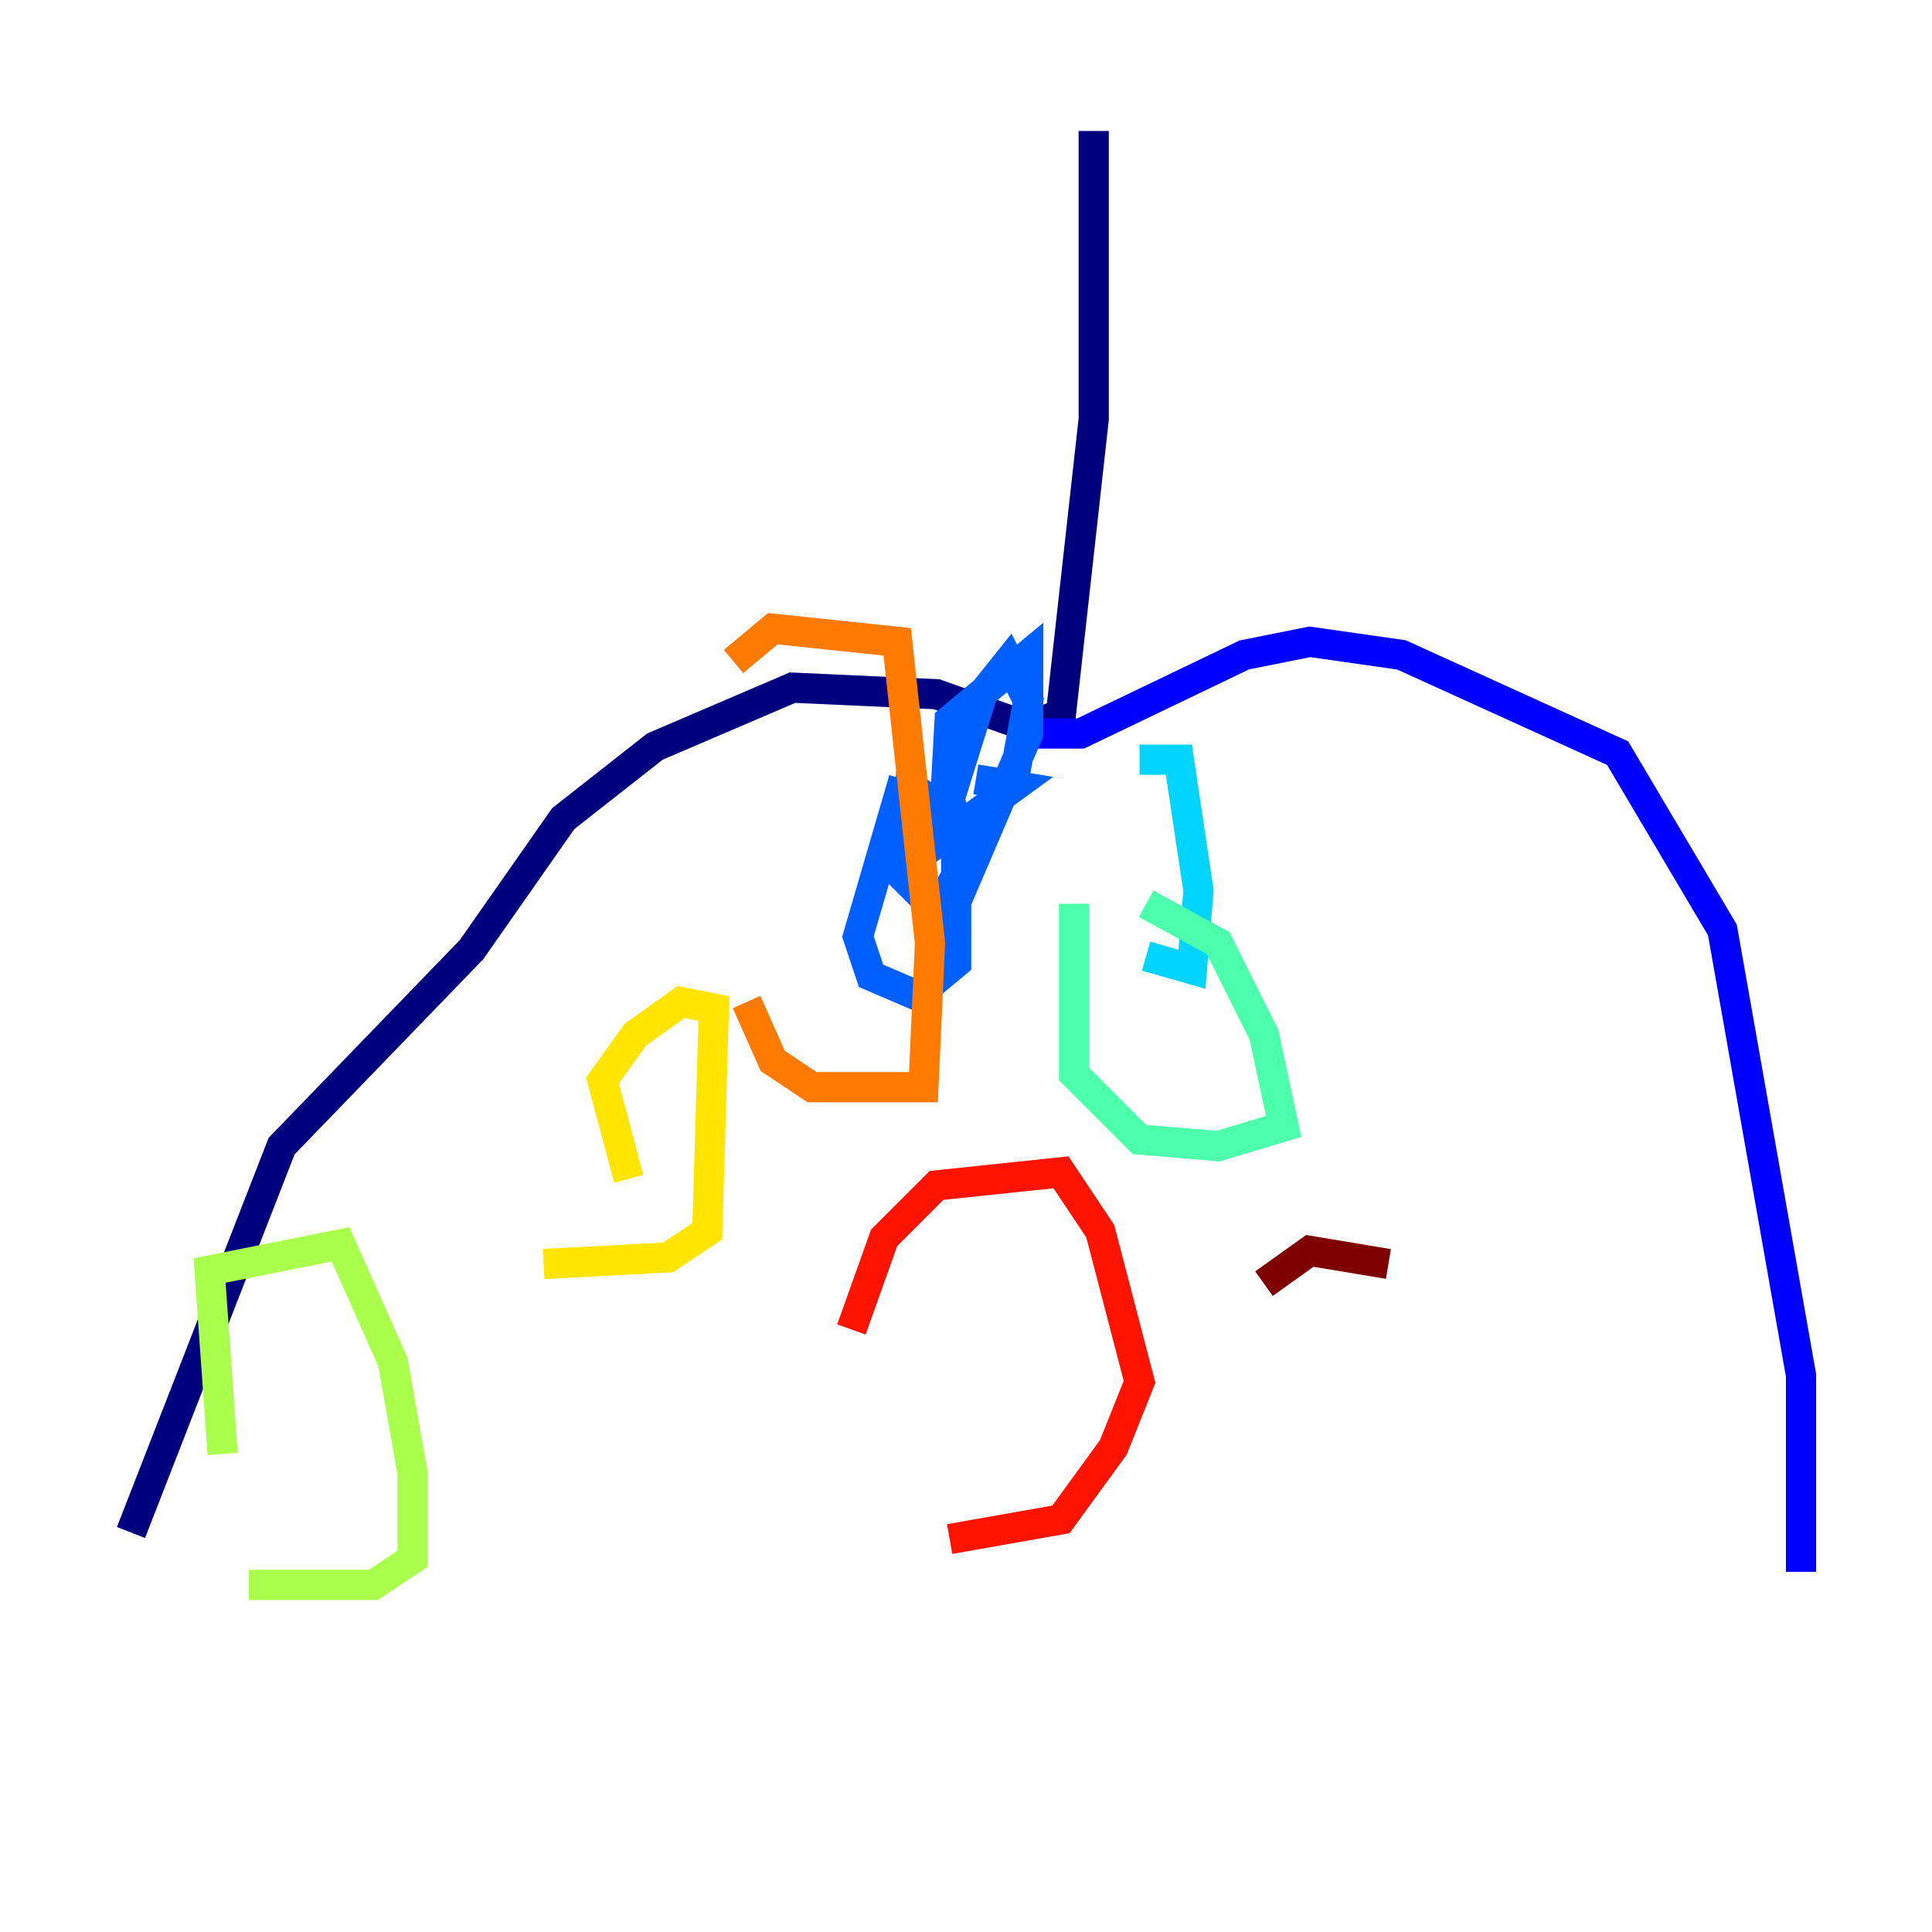 <?xml version="1.0" encoding="utf-8" ?>
<svg baseProfile="tiny" height="128" version="1.2" viewBox="0,0,128,128" width="128" xmlns="http://www.w3.org/2000/svg" xmlns:ev="http://www.w3.org/2001/xml-events" xmlns:xlink="http://www.w3.org/1999/xlink"><defs /><polyline fill="none" points="72.461,8.678 72.461,27.77 70.291,47.295 68.122,48.163 62.047,45.993 52.502,45.559 43.39,49.464 37.315,54.237 31.241,62.915 18.658,75.932 8.678,101.532" stroke="#00007f" stroke-width="2" /><polyline fill="none" points="67.688,48.597 71.593,48.597 82.441,43.39 86.78,42.522 92.854,43.39 107.173,49.898 114.115,61.614 119.322,91.119 119.322,104.136" stroke="#0000fe" stroke-width="2" /><polyline fill="none" points="64.651,51.634 67.254,52.068 62.481,55.539 62.915,47.729 68.122,43.39 68.122,48.597 64.217,57.709 62.915,52.936 65.085,45.993 66.82,43.824 68.122,46.427 67.254,51.2 62.047,60.312 59.878,58.142 60.312,52.068 63.349,54.237 63.349,63.783 60.746,65.953 57.709,64.651 56.841,62.047 59.878,51.634" stroke="#0060ff" stroke-width="2" /><polyline fill="none" points="75.498,50.332 78.102,50.332 79.403,59.01 78.969,64.217 75.932,63.349" stroke="#00d4ff" stroke-width="2" /><polyline fill="none" points="75.932,59.878 80.705,62.481 83.742,68.556 85.044,74.63 80.705,75.932 75.498,75.498 71.159,71.159 71.159,59.878" stroke="#4cffaa" stroke-width="2" /><polyline fill="none" points="14.752,96.325 13.885,84.176 22.563,82.441 26.034,90.251 27.336,97.627 27.336,103.268 24.732,105.003 16.488,105.003" stroke="#aaff4c" stroke-width="2" /><polyline fill="none" points="41.654,78.102 39.919,71.593 42.088,68.556 45.125,66.386 47.295,66.82 46.861,81.573 44.258,83.308 36.014,83.742" stroke="#ffe500" stroke-width="2" /><polyline fill="none" points="48.597,43.824 51.2,41.654 59.444,42.522 61.614,62.481 61.18,72.027 53.803,72.027 51.2,70.291 49.464,66.386" stroke="#ff7a00" stroke-width="2" /><polyline fill="none" points="56.407,88.081 58.576,82.007 62.047,78.536 70.291,77.668 72.895,81.573 75.498,91.552 73.763,95.891 70.291,100.664 62.915,101.966" stroke="#fe1200" stroke-width="2" /><polyline fill="none" points="83.742,85.044 86.78,82.875 91.986,83.742" stroke="#7f0000" stroke-width="2" /></svg>